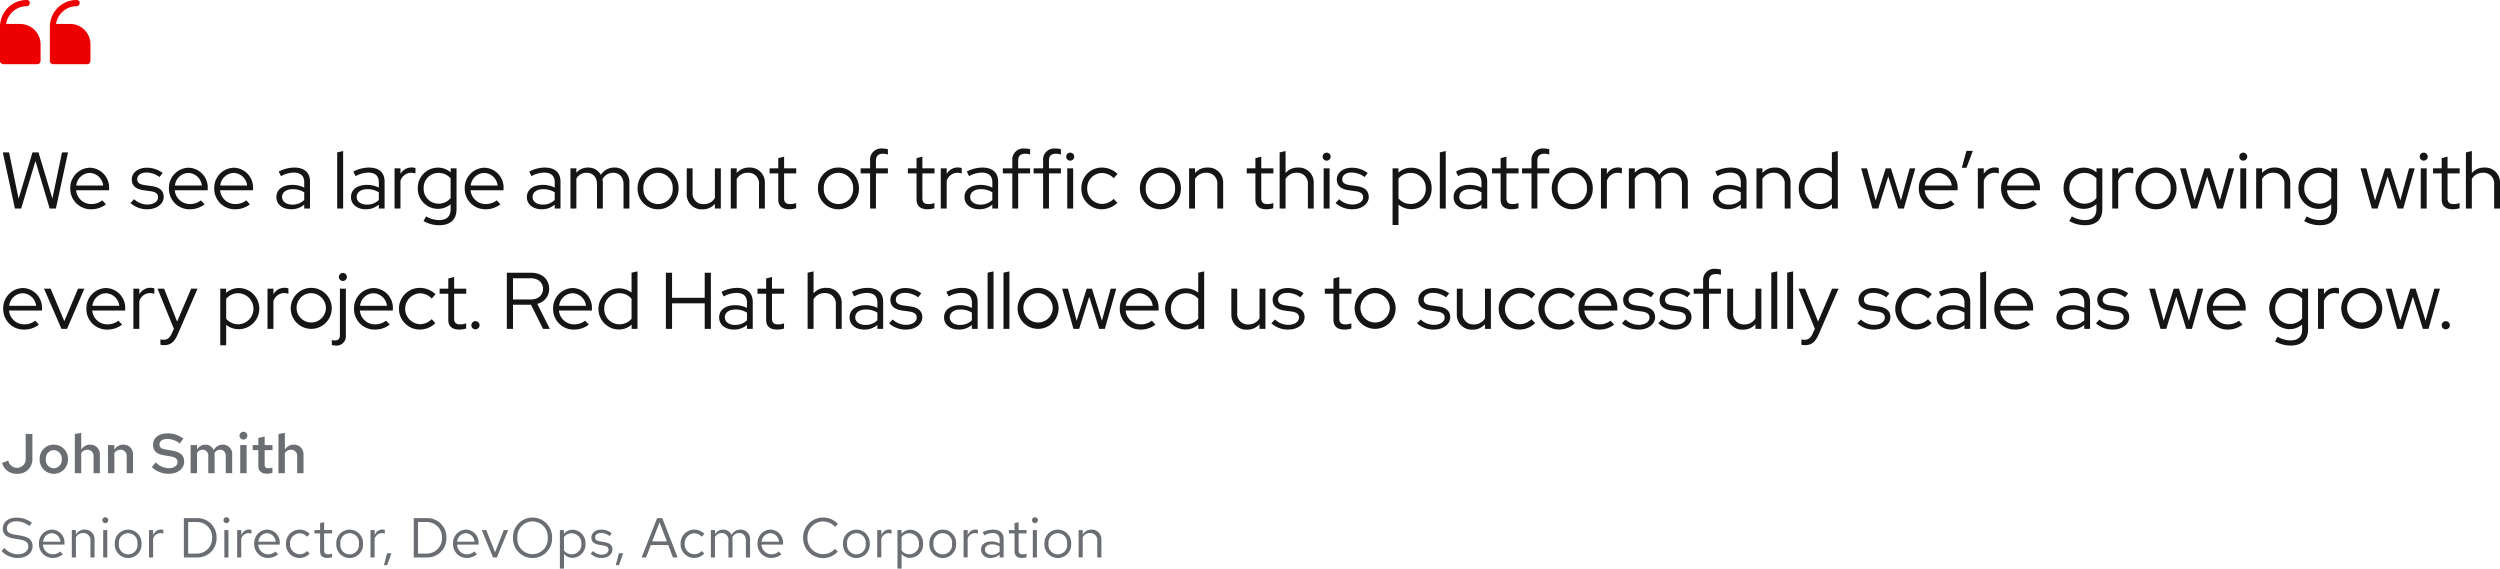 <svg xmlns="http://www.w3.org/2000/svg" width="623.38" height="141.786"><path d="M8.078 114.248V108.2H6.4v6.006a2.174 2.174 0 01-2.142 2.45 2.247 2.247 0 01-2.2-1.806l-1.54.574a3.677 3.677 0 003.724 2.716 3.623 3.623 0 003.836-3.892zm1.806.252a3.523 3.523 0 003.528 3.64 3.514 3.514 0 003.528-3.64 3.5 3.5 0 00-3.528-3.626 3.511 3.511 0 00-3.528 3.626zm5.5.014a2.05 2.05 0 01-1.974 2.254 2.05 2.05 0 01-1.974-2.254 2.068 2.068 0 011.974-2.282 2.068 2.068 0 011.976 2.282zm7.94 3.486h1.582v-4.62a2.364 2.364 0 00-2.436-2.506 2.52 2.52 0 00-2.212 1.26v-4.2l-1.6.266v9.8h1.6v-5.026a1.768 1.768 0 011.526-.826 1.51 1.51 0 011.54 1.68zm3.6 0h1.6v-5.026a1.768 1.768 0 011.526-.826 1.51 1.51 0 011.54 1.68V118h1.582v-4.62a2.364 2.364 0 00-2.442-2.506 2.52 2.52 0 00-2.212 1.26v-1.148h-1.6zm10.946-1.512a6 6 0 004.102 1.652c2.492 0 3.948-1.33 3.948-3.066 0-1.456-.882-2.352-2.9-2.688l-1.736-.308c-1.05-.168-1.512-.5-1.512-1.26 0-.938.882-1.358 1.946-1.358a4.727 4.727 0 013.094 1.148l.924-1.232a6.247 6.247 0 00-3.92-1.316c-2.114 0-3.654 1.008-3.654 2.884 0 1.4.84 2.24 2.52 2.548l1.808.308c1.316.238 1.778.63 1.778 1.4 0 .882-.812 1.554-2.2 1.554a4.757 4.757 0 01-3.248-1.47zM47.53 118h1.6v-5.068a1.61 1.61 0 011.386-.784 1.419 1.419 0 011.414 1.61V118h1.582v-4.578c0-.154-.014-.308-.028-.448a1.633 1.633 0 011.414-.826c.882 0 1.4.644 1.4 1.61V118h1.6v-4.578a2.326 2.326 0 00-2.31-2.548 2.593 2.593 0 00-2.31 1.358 2.188 2.188 0 00-2.078-1.358 2.382 2.382 0 00-2.072 1.218v-1.106h-1.6zm13.17-8.4a.965.965 0 00.98-.98.98.98 0 00-.98-.966.989.989 0 00-.98.966.974.974 0 00.98.98zm.8 1.386h-1.6V118h1.6zm2.912 5.166c0 1.288.742 1.96 2.156 1.96a5.218 5.218 0 001.358-.2v-1.33a2.784 2.784 0 01-.952.168c-.714 0-.98-.266-.98-.952v-3.552h1.96v-1.26H66v-2.128l-1.582.336v1.792h-1.4v1.26h1.4zM74.1 118h1.582v-4.62a2.364 2.364 0 00-2.436-2.506 2.52 2.52 0 00-2.212 1.26v-4.2l-1.6.266v9.8h1.6v-5.026a1.768 1.768 0 011.526-.826 1.51 1.51 0 011.54 1.68zM.392 137.39a5.528 5.528 0 004 1.75c2.408 0 3.738-1.386 3.738-2.954 0-1.442-.84-2.254-2.982-2.632l-1.568-.266c-1.2-.21-1.848-.588-1.848-1.554 0-1.218 1.176-1.75 2.338-1.75a5.194 5.194 0 013.262 1.19l.63-.812a6.2 6.2 0 00-3.862-1.288c-1.792 0-3.4.9-3.4 2.744 0 1.386.826 2.128 2.59 2.436l1.582.266c1.582.28 2.184.742 2.184 1.722 0 1.092-1.008 1.974-2.618 1.974a4.719 4.719 0 01-3.374-1.582zm9.324-1.806a3.418 3.418 0 003.384 3.542 3.935 3.935 0 002.562-.91l-.644-.7a2.792 2.792 0 01-1.876.7 2.459 2.459 0 01-2.422-2.422h5.362v-.294a3.236 3.236 0 00-3.136-3.444 3.336 3.336 0 00-3.23 3.528zm3.22-2.632a2.25 2.25 0 012.128 2.128h-4.312a2.258 2.258 0 012.184-2.128zm4.97 6.048h1.022v-5.04a2.03 2.03 0 011.792-1.05 1.771 1.771 0 011.834 1.96V139h1.022v-4.424a2.382 2.382 0 00-2.464-2.52 2.462 2.462 0 00-2.184 1.232v-1.12h-1.022zm8.344-8.554a.735.735 0 10-.728-.742.726.726 0 00.728.742zm.5 1.722h-1.018V139h1.022zm1.876 3.416a3.339 3.339 0 106.664 0 3.337 3.337 0 10-6.664 0zm5.642.014a2.33 2.33 0 11-4.62 0 2.331 2.331 0 114.62 0zM37.156 139h1.022v-4.676a1.921 1.921 0 011.834-1.386 2.422 2.422 0 01.714.126v-.924a2.01 2.01 0 00-.644-.1 2.031 2.031 0 00-1.9 1.484v-1.356h-1.026zm8.694 0h3.25a4.736 4.736 0 004.9-4.9 4.744 4.744 0 00-4.9-4.9h-3.25zm3.318-8.834a3.765 3.765 0 013.724 3.934 3.765 3.765 0 01-3.724 3.934h-2.24v-7.868zm7.294.28a.735.735 0 10-.728-.742.726.726 0 00.728.742zm.5 1.722h-1.018V139h1.022zM59.136 139h1.022v-4.676a1.921 1.921 0 011.834-1.386 2.422 2.422 0 01.714.126v-.924a2.01 2.01 0 00-.644-.1 2.031 2.031 0 00-1.9 1.484v-1.356h-1.026zm4.256-3.416a3.418 3.418 0 003.388 3.542 3.935 3.935 0 002.562-.91l-.644-.7a2.792 2.792 0 01-1.876.7 2.459 2.459 0 01-2.422-2.422h5.362v-.294a3.236 3.236 0 00-3.136-3.444 3.336 3.336 0 00-3.234 3.528zm3.22-2.632a2.25 2.25 0 012.128 2.128h-4.312a2.258 2.258 0 012.184-2.128zM74.7 138.2a2.465 2.465 0 01-2.38-2.618 2.478 2.478 0 012.38-2.6 2.61 2.61 0 011.876.854l.658-.714a3.628 3.628 0 00-2.548-1.064 3.423 3.423 0 00-3.386 3.526 3.392 3.392 0 005.9 2.436l-.63-.63a2.442 2.442 0 01-1.87.81zm5.11-.742c0 1.064.6 1.666 1.792 1.666a4.124 4.124 0 001.2-.182v-.91a2.521 2.521 0 01-.966.182c-.728 0-1.008-.294-1.008-1.022v-4.184h1.982v-.84h-1.974v-1.974l-1.022.238v1.736H78.4v.84h1.414zm4.046-1.876a3.339 3.339 0 106.664 0 3.337 3.337 0 10-6.664 0zm5.644.018a2.33 2.33 0 11-4.62 0 2.331 2.331 0 114.62 0zm2.886 3.4h1.022v-4.676a1.921 1.921 0 011.834-1.386 2.422 2.422 0 01.714.126v-.924a2.01 2.01 0 00-.644-.1 2.031 2.031 0 00-1.9 1.484v-1.356h-1.026zm4.13-1.036l-.77 2.954h.8l1.064-2.954zm6.65 1.036h3.248a4.736 4.736 0 004.9-4.9 4.744 4.744 0 00-4.9-4.9h-3.248zm3.318-8.834a3.765 3.765 0 013.724 3.934 3.765 3.765 0 01-3.724 3.934h-2.24v-7.868zm6.482 5.418a3.418 3.418 0 003.388 3.542 3.935 3.935 0 002.562-.91l-.644-.7a2.792 2.792 0 01-1.876.7 2.459 2.459 0 01-2.422-2.422h5.362v-.294a3.236 3.236 0 00-3.136-3.444 3.336 3.336 0 00-3.234 3.528zm3.22-2.632a2.25 2.25 0 012.128 2.128H114a2.258 2.258 0 012.186-2.128zm6.748 6.048h.966l2.814-6.832h-1.092l-2.184 5.544-2.184-5.544h-1.134zm14.728-4.9a4.875 4.875 0 10-9.744 0 4.875 4.875 0 109.744 0zm-1.092 0a3.791 3.791 0 11-7.56 0 3.791 3.791 0 117.56 0zm3.038 7.686h1.022v-3.654a2.748 2.748 0 002.142.966 3.329 3.329 0 003.22-3.514 3.308 3.308 0 00-3.164-3.5 2.7 2.7 0 00-2.212 1.064v-.98h-1.008zm2.968-8.806a2.451 2.451 0 012.394 2.62 2.423 2.423 0 01-4.34 1.666v-3.348a2.352 2.352 0 011.946-.938zm4.7 5.068a3.788 3.788 0 002.786 1.078c1.54 0 2.66-.952 2.646-2.114.014-1.036-.644-1.6-1.988-1.834l-1.134-.21c-.84-.154-1.19-.392-1.19-.98 0-.672.63-1.092 1.484-1.092a3.45 3.45 0 012.114.77l.546-.7a4.251 4.251 0 00-2.618-.91c-1.442 0-2.464.84-2.464 2 0 1.022.658 1.568 1.932 1.792l1.134.2c.854.154 1.218.448 1.218 1.022 0 .672-.616 1.232-1.722 1.232a3.06 3.06 0 01-2.156-.9zm7.042-.084l-.77 2.954h.8l1.064-2.954zm5.66 1.036h1.12l1.176-3.08h4.354l1.162 3.08h1.176l-3.822-9.8h-1.288zm2.66-4l1.82-4.76 1.82 4.76zm10.472 3.2a2.465 2.465 0 01-2.38-2.618 2.478 2.478 0 012.38-2.6 2.61 2.61 0 011.876.854l.658-.714a3.628 3.628 0 00-2.548-1.064 3.423 3.423 0 00-3.388 3.528 3.392 3.392 0 005.892 2.434l-.63-.63a2.442 2.442 0 01-1.86.81zm4.144.8h1.022v-5.082a1.9 1.9 0 011.666-1.008 1.7 1.7 0 011.694 1.932V139h1.022v-4.41a2.834 2.834 0 00-.056-.6 1.921 1.921 0 011.708-1.078c1.064 0 1.68.756 1.68 1.932V139h1.036v-4.41a2.335 2.335 0 00-2.338-2.534 2.551 2.551 0 00-2.282 1.33 2.24 2.24 0 00-2.086-1.33 2.338 2.338 0 00-2.044 1.176v-1.064h-1.022zm11.634-3.416a3.418 3.418 0 003.388 3.542 3.935 3.935 0 002.562-.91l-.644-.7a2.792 2.792 0 01-1.876.7 2.459 2.459 0 01-2.422-2.422h5.362v-.294a3.236 3.236 0 00-3.136-3.444 3.336 3.336 0 00-3.234 3.528zm3.22-2.632a2.25 2.25 0 012.128 2.128h-4.312a2.258 2.258 0 012.184-2.128zm13.16 5.222a3.924 3.924 0 01-3.92-4.074 3.905 3.905 0 016.874-2.7l.714-.742a4.9 4.9 0 00-3.7-1.61 4.966 4.966 0 00-4.984 5.054 4.984 4.984 0 008.652 3.444l-.7-.714a3.84 3.84 0 01-2.936 1.342zm4.942-2.59a3.339 3.339 0 106.664 0 3.337 3.337 0 10-6.664 0zm5.642.014a2.33 2.33 0 11-4.62 0 2.331 2.331 0 114.62 0zm2.884 3.4h1.022v-4.674a1.921 1.921 0 011.834-1.386 2.422 2.422 0 01.714.126v-.924a2.01 2.01 0 00-.644-.1 2.031 2.031 0 00-1.9 1.484v-1.356h-1.022zm5.054 2.786h1.022v-3.652a2.748 2.748 0 002.142.966 3.329 3.329 0 003.22-3.514 3.308 3.308 0 00-3.164-3.5 2.7 2.7 0 00-2.212 1.064v-.98h-1.008zm2.968-8.806a2.451 2.451 0 012.394 2.618 2.423 2.423 0 01-4.34 1.666v-3.344a2.352 2.352 0 011.946-.938zm4.984 2.6a3.339 3.339 0 106.664 0 3.337 3.337 0 10-6.664 0zm5.642.014a2.33 2.33 0 11-4.62 0 2.331 2.331 0 114.62 0zm2.884 3.4h1.022v-4.668a1.921 1.921 0 011.834-1.386 2.422 2.422 0 01.714.126v-.924a2.01 2.01 0 00-.644-.1 2.031 2.031 0 00-1.9 1.484v-1.356h-1.022zm6.818.126a2.906 2.906 0 002.17-.91V139h1.008v-4.536c0-1.582-.98-2.408-2.646-2.408a5.722 5.722 0 00-2.576.658l.392.784a4.408 4.408 0 012.058-.588c1.148 0 1.764.546 1.764 1.694v.924a4.1 4.1 0 00-2.072-.518c-1.484 0-2.562.756-2.562 2.016a2.2 2.2 0 002.464 2.1zm-1.486-2.106c0-.8.728-1.274 1.722-1.274a3.545 3.545 0 011.932.5v1.316a2.726 2.726 0 01-1.96.784c-.994.004-1.694-.528-1.694-1.326zm7.378.448c0 1.064.6 1.666 1.792 1.666a4.124 4.124 0 001.2-.182v-.91a2.521 2.521 0 01-.966.182c-.728 0-1.008-.294-1.008-1.022v-4.186h1.974v-.84H254v-1.974l-1.022.238v1.736h-1.414v.84h1.414zm5.082-7.014a.735.735 0 10-.728-.742.726.726 0 00.73.742zm.5 1.722h-1.022V139h1.022zm1.876 3.416a3.339 3.339 0 106.664 0 3.337 3.337 0 10-6.664 0zm5.642.014a2.33 2.33 0 11-4.62 0 2.331 2.331 0 114.62 0zm2.884 3.4h1.022v-5.038a2.03 2.03 0 011.792-1.05 1.771 1.771 0 011.834 1.96V139h1.022v-4.424a2.382 2.382 0 00-2.464-2.52 2.462 2.462 0 00-2.184 1.232v-1.12h-1.022z" fill="#6a6e73"/><path d="M5.28 52l3.56-11.86L12.38 52h1.56l3.02-14h-1.5l-2.4 11.52L9.6 38H8.1L4.64 49.56 2.26 38H.7l3.02 14zm12.24-5.02a5.106 5.106 0 005.16 5.2 5.892 5.892 0 003.74-1.24l-.92-.98a4.366 4.366 0 01-2.76.92 3.765 3.765 0 01-3.76-3.44h8.22v-.46a4.93 4.93 0 00-4.74-5.16 5.014 5.014 0 00-4.94 5.16zm4.9-3.86a3.488 3.488 0 013.3 3.14h-6.7a3.489 3.489 0 013.4-3.14zm10.12 7.5a6.131 6.131 0 004.22 1.56c2.34 0 4.06-1.36 4.06-3.06 0-1.54-.98-2.44-3-2.72l-1.74-.24c-1.3-.2-1.86-.6-1.86-1.48 0-1.02.98-1.66 2.32-1.66a5.574 5.574 0 013.24 1.12l.78-1a6.49 6.49 0 00-3.94-1.32c-2.18 0-3.76 1.22-3.76 2.92 0 1.56 1.02 2.42 2.96 2.7l1.74.24c1.28.18 1.86.66 1.86 1.52 0 .98-1 1.8-2.72 1.8a4.809 4.809 0 01-3.26-1.34zm9.58-3.64a5.106 5.106 0 005.16 5.2 5.892 5.892 0 003.74-1.24l-.92-.98a4.366 4.366 0 01-2.76.92 3.765 3.765 0 01-3.76-3.44h8.22v-.46a4.93 4.93 0 00-4.74-5.16 5.014 5.014 0 00-4.94 5.16zm4.9-3.86a3.488 3.488 0 013.3 3.14h-6.7a3.489 3.489 0 013.4-3.14zm6.4 3.86a5.106 5.106 0 005.16 5.2 5.892 5.892 0 003.74-1.24l-.92-.98a4.366 4.366 0 01-2.76.92 3.765 3.765 0 01-3.76-3.44h8.22v-.46a4.93 4.93 0 00-4.74-5.16 5.014 5.014 0 00-4.94 5.16zm4.9-3.86a3.488 3.488 0 013.3 3.14h-6.7a3.489 3.489 0 013.4-3.14zm14.3 9.06a4.836 4.836 0 003.24-1.16V52h1.44v-6.74c0-2.26-1.44-3.48-3.96-3.48a8.583 8.583 0 00-3.84 1l.56 1.14a6.811 6.811 0 013.14-.88c1.74 0 2.66.8 2.66 2.42v1.32a6.492 6.492 0 00-2.94-.68c-2.24 0-4 1.02-4 3.06 0 1.8 1.52 3.02 3.7 3.02zm-2.28-3.06c0-1.2 1.08-1.94 2.62-1.94a5.1 5.1 0 012.9.78v1.9a4.087 4.087 0 01-2.98 1.16c-1.46 0-2.54-.74-2.54-1.9zm15.22-11.46l-1.48.34v14h1.48zm5.66 14.52a4.836 4.836 0 003.24-1.16V52h1.44v-6.74c0-2.26-1.44-3.48-3.96-3.48a8.583 8.583 0 00-3.84 1l.56 1.14a6.811 6.811 0 013.14-.88c1.74 0 2.66.8 2.66 2.42v1.32a6.492 6.492 0 00-2.94-.68c-2.24 0-4 1.02-4 3.06 0 1.8 1.52 3.02 3.7 3.02zm-2.28-3.06c0-1.2 1.08-1.94 2.62-1.94a5.1 5.1 0 012.9.78v1.9a4.087 4.087 0 01-2.98 1.16c-1.46 0-2.54-.74-2.54-1.9zM98.38 52h1.48v-6.88a2.8 2.8 0 012.7-2.04 3.607 3.607 0 011.04.18V41.9a3.048 3.048 0 00-.96-.14 3.166 3.166 0 00-2.78 1.6v-1.38h-1.48zm10.8.08a4.857 4.857 0 003.18-1.16v1.28c0 1.76-1 2.68-2.9 2.68a6.6 6.6 0 01-3.22-.92l-.64 1.16a7.855 7.855 0 003.92 1.04c2.76 0 4.32-1.4 4.32-4V41.98h-1.46v1a4.8 4.8 0 00-3.16-1.18 5.017 5.017 0 00-5.04 5.14 5.021 5.021 0 005 5.14zm-3.54-5.14a3.675 3.675 0 013.66-3.82 3.908 3.908 0 013.06 1.36v4.92a3.832 3.832 0 01-3.06 1.38 3.7 3.7 0 01-3.66-3.84zm10.24.04a5.106 5.106 0 005.16 5.2 5.892 5.892 0 003.74-1.24l-.92-.98a4.366 4.366 0 01-2.76.92 3.765 3.765 0 01-3.76-3.44h8.22v-.46a4.93 4.93 0 00-4.74-5.16 5.014 5.014 0 00-4.94 5.16zm4.9-3.86a3.488 3.488 0 013.3 3.14h-6.7a3.489 3.489 0 013.4-3.14zm14.3 9.06a4.836 4.836 0 003.24-1.16V52h1.44v-6.74c0-2.26-1.44-3.48-3.96-3.48a8.583 8.583 0 00-3.84 1l.56 1.14a6.811 6.811 0 013.14-.88c1.74 0 2.66.8 2.66 2.42v1.32a6.492 6.492 0 00-2.94-.68c-2.24 0-4 1.02-4 3.06 0 1.8 1.52 3.02 3.7 3.02zm-2.28-3.06c0-1.2 1.08-1.94 2.62-1.94a5.1 5.1 0 012.9.78v1.9a4.087 4.087 0 01-2.98 1.16c-1.46 0-2.54-.74-2.54-1.9zm9.44 2.88h1.48v-7.48a2.892 2.892 0 012.54-1.44c1.62 0 2.6 1.12 2.6 2.88V52h1.46v-6.34a4.671 4.671 0 00-.1-.94 2.988 2.988 0 012.66-1.64c1.62 0 2.6 1.12 2.6 2.88V52h1.46v-6.34a3.609 3.609 0 00-3.7-3.88 3.91 3.91 0 00-3.42 1.82 3.513 3.513 0 00-3.16-1.82 3.771 3.771 0 00-2.94 1.28v-1.08h-1.48zm16.74-5.02a5.111 5.111 0 1010.22 0 5.111 5.111 0 10-10.22 0zm8.76 0a3.658 3.658 0 11-7.3 0 3.657 3.657 0 117.3 0zm4.96-5h-1.46v6.34a3.7 3.7 0 003.88 3.88 3.971 3.971 0 003.14-1.36V52h1.48V41.98h-1.48v7.38a3.1 3.1 0 01-2.76 1.54 2.637 2.637 0 01-2.8-2.88zM182.22 52h1.48v-7.38a3.1 3.1 0 012.76-1.54 2.637 2.637 0 012.8 2.88V52h1.46v-6.34a3.7 3.7 0 00-3.88-3.88 3.971 3.971 0 00-3.14 1.36v-1.16h-1.48zm11.84-2.24c0 1.56.94 2.42 2.7 2.42a5.863 5.863 0 001.76-.26v-1.3a3.728 3.728 0 01-1.46.26c-1.1 0-1.54-.42-1.54-1.5v-6.14h3.02v-1.26h-3.02v-2.92l-1.46.38v2.54h-2.16v1.26h2.16zm9.9-2.78a5.111 5.111 0 1010.22 0 5.111 5.111 0 10-10.22 0zm8.76 0a3.658 3.658 0 11-7.3 0 3.657 3.657 0 117.3 0zm1.88-5v1.26h2.36V52h1.46v-8.76h2.98v-1.26h-2.98v-1.86c0-1.24.56-1.78 1.74-1.78a3.424 3.424 0 011.24.2v-1.32a4.1 4.1 0 00-1.34-.18 2.778 2.778 0 00-3.1 3.04v1.9zm13.94 7.78c0 1.56.94 2.42 2.7 2.42a5.863 5.863 0 001.76-.26v-1.3a3.728 3.728 0 01-1.46.26c-1.1 0-1.54-.42-1.54-1.5v-6.14h3.02v-1.26H230v-2.92l-1.46.38v2.54h-2.16v1.26h2.16zm6.04 2.24h1.48v-6.88a2.8 2.8 0 012.7-2.04 3.607 3.607 0 011.04.18V41.9a3.049 3.049 0 00-.96-.14 3.166 3.166 0 00-2.78 1.6v-1.38h-1.48zm9.62.18a4.836 4.836 0 003.24-1.16V52h1.44v-6.74c0-2.26-1.44-3.48-3.96-3.48a8.583 8.583 0 00-3.84 1l.56 1.14a6.811 6.811 0 013.14-.88c1.74 0 2.66.8 2.66 2.42v1.32a6.492 6.492 0 00-2.94-.68c-2.24 0-4 1.02-4 3.06 0 1.8 1.52 3.02 3.7 3.02zm-2.28-3.06c0-1.2 1.08-1.94 2.62-1.94a5.1 5.1 0 012.9.78v1.9a4.087 4.087 0 01-2.98 1.16c-1.46 0-2.54-.74-2.54-1.9zm8.14-7.14v1.26h2.36V52h1.46v-8.76h2.98v-1.26h-2.98v-1.86c0-1.24.56-1.78 1.74-1.78a3.424 3.424 0 011.24.2v-1.32a4.1 4.1 0 00-1.34-.18 2.778 2.778 0 00-3.1 3.04v1.9zm7.68 0v1.26h2.36V52h1.46v-8.76h2.98v-1.26h-2.98v-1.86c0-1.24.56-1.78 1.74-1.78a3.424 3.424 0 011.24.2v-1.32a4.1 4.1 0 00-1.34-.18 2.778 2.778 0 00-3.1 3.04v1.9zm9.12-1.92a1 1 0 001-1 1 1 0 00-2 0 1 1 0 001 1zm.74 1.92h-1.48V52h1.48zm7.18 8.86a3.726 3.726 0 01-3.68-3.86 3.717 3.717 0 013.66-3.84 4.161 4.161 0 012.96 1.3l.94-1.08a5.748 5.748 0 00-3.92-1.58 5.106 5.106 0 00-5.1 5.2 5.093 5.093 0 005.1 5.2 5.6 5.6 0 003.88-1.6l-.92-1a4.1 4.1 0 01-2.92 1.26zm9.46-3.86a5.111 5.111 0 1010.22 0 5.111 5.111 0 10-10.22 0zm8.76 0a3.658 3.658 0 11-7.3 0 3.657 3.657 0 117.3 0zm3.5 5.02h1.48v-7.38a3.1 3.1 0 012.76-1.54 2.637 2.637 0 012.8 2.88V52H305v-6.34a3.7 3.7 0 00-3.88-3.88 3.971 3.971 0 00-3.14 1.36v-1.16h-1.48zm16.54-2.24c0 1.56.94 2.42 2.7 2.42a5.863 5.863 0 001.76-.26v-1.3a3.728 3.728 0 01-1.46.26c-1.1 0-1.54-.42-1.54-1.5v-6.14h3.02v-1.26h-3.02v-2.92l-1.46.38v2.54h-2.16v1.26h2.16zM326.12 52h1.46v-6.34a3.7 3.7 0 00-3.88-3.88 3.971 3.971 0 00-3.14 1.36v-5.48l-1.48.34v14h1.48v-7.38a3.1 3.1 0 012.76-1.54 2.637 2.637 0 012.8 2.88zm4.68-11.94a1 1 0 001-1 1 1 0 00-2 0 1 1 0 001 1zm.74 1.92h-1.48V52h1.48zm1.48 8.64a6.131 6.131 0 004.22 1.56c2.34 0 4.06-1.36 4.06-3.06 0-1.54-.98-2.44-3-2.72l-1.74-.24c-1.3-.2-1.86-.6-1.86-1.48 0-1.02.98-1.66 2.32-1.66a5.574 5.574 0 013.24 1.12l.78-1a6.49 6.49 0 00-3.94-1.32c-2.18 0-3.76 1.22-3.76 2.92 0 1.56 1.02 2.42 2.96 2.7l1.74.24c1.28.18 1.86.66 1.86 1.52 0 .98-1 1.8-2.72 1.8a4.809 4.809 0 01-3.26-1.34zm14.22 5.48h1.48v-5.08a5.061 5.061 0 008.26-4.04 5.034 5.034 0 00-5.04-5.16 4.691 4.691 0 00-3.24 1.22v-1.06h-1.46zm4.56-12.98a3.739 3.739 0 013.72 3.88 3.721 3.721 0 01-3.72 3.86 3.905 3.905 0 01-3.08-1.38v-4.96a3.83 3.83 0 013.08-1.4zm8.7-5.46l-1.48.34v14h1.48zm5.66 14.52a4.836 4.836 0 003.24-1.16V52h1.44v-6.74c0-2.26-1.44-3.48-3.96-3.48a8.583 8.583 0 00-3.84 1l.56 1.14a6.811 6.811 0 013.14-.88c1.74 0 2.66.8 2.66 2.42v1.32a6.492 6.492 0 00-2.94-.68c-2.24 0-4 1.02-4 3.06 0 1.8 1.52 3.02 3.7 3.02zm-2.28-3.06c0-1.2 1.08-1.94 2.62-1.94a5.1 5.1 0 012.9.78v1.9a4.087 4.087 0 01-2.98 1.16c-1.46 0-2.54-.74-2.54-1.9zm10.3.64c0 1.56.94 2.42 2.7 2.42a5.863 5.863 0 001.76-.26v-1.3a3.728 3.728 0 01-1.46.26c-1.1 0-1.54-.42-1.54-1.5v-6.14h3.02v-1.26h-3.02v-2.92l-1.46.38v2.54h-2.16v1.26h2.16zm5.34-7.78v1.26h2.36V52h1.46v-8.76h2.98v-1.26h-2.98v-1.86c0-1.24.56-1.78 1.74-1.78a3.424 3.424 0 011.24.2v-1.32a4.1 4.1 0 00-1.34-.18 2.778 2.778 0 00-3.1 3.04v1.9zm7.42 5a5.111 5.111 0 1010.22 0 5.111 5.111 0 10-10.22 0zm8.76 0a3.658 3.658 0 11-7.3 0 3.657 3.657 0 117.3 0zm3.5 5.02h1.48v-6.88a2.8 2.8 0 012.7-2.04 3.607 3.607 0 011.04.18V41.9a3.048 3.048 0 00-.96-.14 3.166 3.166 0 00-2.78 1.6v-1.38h-1.48zm6.96 0h1.48v-7.48a2.892 2.892 0 012.54-1.44c1.62 0 2.6 1.12 2.6 2.88V52h1.46v-6.34a4.671 4.671 0 00-.1-.94 2.988 2.988 0 012.66-1.64c1.62 0 2.6 1.12 2.6 2.88V52h1.46v-6.34a3.609 3.609 0 00-3.7-3.88 3.91 3.91 0 00-3.42 1.82 3.513 3.513 0 00-3.16-1.82 3.771 3.771 0 00-2.94 1.28v-1.08h-1.48zm24.66.18a4.836 4.836 0 003.24-1.16V52h1.44v-6.74c0-2.26-1.44-3.48-3.96-3.48a8.583 8.583 0 00-3.84 1l.56 1.14a6.811 6.811 0 013.14-.88c1.74 0 2.66.8 2.66 2.42v1.32a6.492 6.492 0 00-2.94-.68c-2.24 0-4 1.02-4 3.06 0 1.8 1.52 3.02 3.7 3.02zm-2.28-3.06c0-1.2 1.08-1.94 2.62-1.94a5.1 5.1 0 012.9.78v1.9a4.087 4.087 0 01-2.98 1.16c-1.46 0-2.54-.74-2.54-1.9zm9.44 2.88h1.48v-7.38a3.1 3.1 0 012.76-1.54 2.637 2.637 0 012.8 2.88V52h1.46v-6.34a3.7 3.7 0 00-3.88-3.88 3.971 3.971 0 00-3.14 1.36v-1.16h-1.48zm18.82 0h1.46V37.66l-1.48.34v4.96a5.061 5.061 0 00-8.26 4.02 5.051 5.051 0 005.04 5.18 4.691 4.691 0 003.24-1.22zm-6.82-5.04a3.7 3.7 0 013.72-3.84 3.905 3.905 0 013.08 1.38v4.96a3.83 3.83 0 01-3.08 1.4 3.756 3.756 0 01-3.72-3.9zM468.34 52l2.5-8.02 2.48 8.02h1.42l2.84-10.02h-1.4l-2.18 8-2.48-8h-1.32l-2.5 8-2.16-8h-1.46L466.9 52zm10.12-5.02a5.106 5.106 0 005.16 5.2 5.892 5.892 0 003.74-1.24l-.92-.98a4.366 4.366 0 01-2.76.92 3.765 3.765 0 01-3.76-3.44h8.22v-.46a4.93 4.93 0 00-4.74-5.16 5.014 5.014 0 00-4.94 5.16zm4.9-3.86a3.488 3.488 0 013.3 3.14h-6.7a3.489 3.489 0 013.4-3.14zm6.98-5.5l-1.16 4.22h1.16l1.6-4.22zM493.18 52h1.48v-6.88a2.8 2.8 0 012.7-2.04 3.607 3.607 0 011.04.18V41.9a3.048 3.048 0 00-.96-.14 3.166 3.166 0 00-2.78 1.6v-1.38h-1.48zm5.8-5.02a5.106 5.106 0 005.16 5.2 5.892 5.892 0 003.74-1.24l-.92-.98a4.366 4.366 0 01-2.76.92 3.765 3.765 0 01-3.76-3.44h8.22v-.46a4.93 4.93 0 00-4.74-5.16 5.014 5.014 0 00-4.94 5.16zm4.9-3.86a3.488 3.488 0 013.3 3.14h-6.7a3.489 3.489 0 013.4-3.14zm15.68 8.96a4.856 4.856 0 003.18-1.16v1.28c0 1.76-1 2.68-2.9 2.68a6.6 6.6 0 01-3.22-.92l-.64 1.16a7.856 7.856 0 003.92 1.04c2.76 0 4.32-1.4 4.32-4V41.98h-1.46v1a4.8 4.8 0 00-3.16-1.18 5.017 5.017 0 00-5.04 5.14 5.021 5.021 0 005 5.14zm-3.54-5.14a3.675 3.675 0 013.66-3.82 3.908 3.908 0 013.06 1.36v4.92a3.831 3.831 0 01-3.06 1.38 3.7 3.7 0 01-3.66-3.84zM526.7 52h1.48v-6.88a2.8 2.8 0 012.7-2.04 3.607 3.607 0 011.04.18V41.9a3.049 3.049 0 00-.96-.14 3.166 3.166 0 00-2.78 1.6v-1.38h-1.48zm5.8-5.02a5.111 5.111 0 1010.22 0 5.111 5.111 0 10-10.22 0zm8.76 0a3.658 3.658 0 11-7.3 0 3.657 3.657 0 117.3 0zm6.6 5.02l2.5-8.02 2.48 8.02h1.42l2.84-10.02h-1.4l-2.18 8-2.48-8h-1.32l-2.5 8-2.16-8h-1.46L546.42 52zm11.5-11.94a1 1 0 001-1 1 1 0 00-2 0 1 1 0 001 1zm.74 1.92h-1.48V52h1.48zM562.58 52h1.48v-7.38a3.1 3.1 0 012.76-1.54 2.637 2.637 0 012.8 2.88V52h1.46v-6.34a3.7 3.7 0 00-3.88-3.88 3.971 3.971 0 00-3.14 1.36v-1.16h-1.48zm15.54.08a4.856 4.856 0 003.18-1.16v1.28c0 1.76-1 2.68-2.9 2.68a6.6 6.6 0 01-3.22-.92l-.64 1.16a7.856 7.856 0 003.92 1.04c2.76 0 4.32-1.4 4.32-4V41.98h-1.46v1a4.8 4.8 0 00-3.16-1.18 5.017 5.017 0 00-5.04 5.14 5.021 5.021 0 005 5.14zm-3.54-5.14a3.675 3.675 0 013.66-3.82 3.908 3.908 0 013.06 1.36v4.92a3.831 3.831 0 01-3.06 1.38 3.7 3.7 0 01-3.66-3.84zM592.86 52l2.5-8.02 2.48 8.02h1.42l2.84-10.02h-1.4l-2.18 8-2.48-8h-1.32l-2.5 8-2.16-8h-1.46L591.42 52zm11.5-11.94a1 1 0 001-1 1 1 0 00-2 0 1 1 0 001 1zm.74 1.92h-1.48V52h1.48zm3.74 7.78c0 1.56.94 2.42 2.7 2.42a5.864 5.864 0 001.76-.26v-1.3a3.728 3.728 0 01-1.46.26c-1.1 0-1.54-.42-1.54-1.5v-6.14h3.02v-1.26h-3.02v-2.92l-1.46.38v2.54h-2.16v1.26h2.16zM621.92 52h1.46v-6.34a3.7 3.7 0 00-3.88-3.88 3.971 3.971 0 00-3.14 1.36v-5.48l-1.48.34v14h1.48v-7.38a3.1 3.1 0 012.76-1.54 2.637 2.637 0 012.8 2.88zM.8 76.98a5.106 5.106 0 005.16 5.2 5.892 5.892 0 003.74-1.24l-.92-.98a4.366 4.366 0 01-2.76.92 3.765 3.765 0 01-3.76-3.44h8.22v-.46a4.93 4.93 0 00-4.74-5.16A5.014 5.014 0 00.8 76.98zm4.9-3.86A3.488 3.488 0 019 76.26H2.3a3.489 3.489 0 013.4-3.14zM15.32 82h1.4l4.32-10.02h-1.58l-3.42 8.1-3.42-8.1h-1.64zm6.22-5.02a5.106 5.106 0 005.16 5.2 5.892 5.892 0 003.74-1.24l-.92-.98a4.366 4.366 0 01-2.76.92A3.765 3.765 0 0123 77.44h8.22v-.46a4.93 4.93 0 00-4.74-5.16 5.014 5.014 0 00-4.94 5.16zm4.9-3.86a3.488 3.488 0 013.3 3.14h-6.7a3.489 3.489 0 013.4-3.14zM33.26 82h1.48v-6.88a2.8 2.8 0 012.7-2.04 3.607 3.607 0 011.04.18V71.9a3.048 3.048 0 00-.96-.14 3.166 3.166 0 00-2.78 1.6v-1.38h-1.48zm9.58 1.14c-.52 1.18-1.18 1.58-2 1.58a3.984 3.984 0 01-.84-.08v1.32a3.368 3.368 0 00.96.1c1.6 0 2.54-.8 3.38-2.74l4.92-11.34h-1.6l-3.5 8.22-3.24-8.22h-1.64l4.08 10zm12.08 2.96h1.48v-5.08a5.132 5.132 0 103.22-9.2 4.691 4.691 0 00-3.24 1.22v-1.06h-1.46zm4.56-12.98a3.873 3.873 0 010 7.74 3.905 3.905 0 01-3.08-1.38v-4.96a3.83 3.83 0 013.08-1.4zM66.7 82h1.48v-6.88a2.8 2.8 0 012.7-2.04 3.607 3.607 0 011.04.18V71.9a3.048 3.048 0 00-.96-.14 3.166 3.166 0 00-2.78 1.6v-1.38H66.7zm5.8-5.02a5.111 5.111 0 105.12-5.2 5.115 5.115 0 00-5.12 5.2zm8.76 0a3.657 3.657 0 11-3.64-3.88 3.741 3.741 0 013.64 3.88zm3.24-7.92a1 1 0 002 0 1 1 0 00-2 0zm-1.76 16.98a4.272 4.272 0 00.92.12 2.313 2.313 0 002.58-2.52V71.98h-1.48v11.54c0 .96-.38 1.36-1.28 1.36a2.8 2.8 0 01-.74-.08zm5.54-9.06a5.106 5.106 0 005.16 5.2 5.892 5.892 0 003.74-1.24l-.92-.98a4.366 4.366 0 01-2.76.92 3.765 3.765 0 01-3.76-3.44h8.22v-.46a4.93 4.93 0 00-4.74-5.16 5.014 5.014 0 00-4.94 5.16zm4.9-3.86a3.488 3.488 0 013.3 3.14h-6.7a3.489 3.489 0 013.4-3.14zm11.54 7.72a3.854 3.854 0 01-.02-7.7 4.161 4.161 0 012.96 1.3l.94-1.08a5.748 5.748 0 00-3.92-1.58 5.2 5.2 0 000 10.4 5.6 5.6 0 003.88-1.6l-.92-1a4.1 4.1 0 01-2.92 1.26zm7.06-1.08c0 1.56.94 2.42 2.7 2.42a5.863 5.863 0 001.76-.26v-1.3a3.728 3.728 0 01-1.46.26c-1.1 0-1.54-.42-1.54-1.5v-6.14h3.02v-1.26h-3.02v-2.92l-1.46.38v2.54h-2.16v1.26h2.16zm6.78.32a1.02 1.02 0 101.02 1.02 1.024 1.024 0 00-1.02-1.02zm7.82 1.92h1.54v-6.02h4.48l3 6.02h1.7l-3.14-6.24a3.789 3.789 0 002.98-3.74c0-2.28-1.68-4.02-4.56-4.02h-6zm5.9-12.62c2.02 0 3.12 1.16 3.12 2.64 0 1.5-1.1 2.66-3.12 2.66h-4.36v-5.3zm5.64 7.6a5.106 5.106 0 005.16 5.2 5.892 5.892 0 003.74-1.24l-.92-.98a4.366 4.366 0 01-2.76.92 3.765 3.765 0 01-3.76-3.44h8.22v-.46a4.93 4.93 0 00-4.74-5.16 5.014 5.014 0 00-4.94 5.16zm4.9-3.86a3.488 3.488 0 013.3 3.14h-6.7a3.489 3.489 0 013.4-3.14zM157.5 82h1.46V67.66l-1.48.34v4.96a5.132 5.132 0 10-3.22 9.2 4.691 4.691 0 003.24-1.22zm-6.82-5.04a3.7 3.7 0 013.72-3.84 3.905 3.905 0 013.08 1.38v4.96a3.83 3.83 0 01-3.08 1.4 3.756 3.756 0 01-3.72-3.9zM166.04 82h1.54v-6.36h8.14V82h1.54V68h-1.54v6.26h-8.14V68h-1.54zm16.98.18a4.836 4.836 0 003.24-1.16V82h1.44v-6.74c0-2.26-1.44-3.48-3.96-3.48a8.583 8.583 0 00-3.84 1l.56 1.14a6.811 6.811 0 013.14-.88c1.74 0 2.66.8 2.66 2.42v1.32a6.492 6.492 0 00-2.94-.68c-2.24 0-4 1.02-4 3.06 0 1.8 1.52 3.02 3.7 3.02zm-2.28-3.06c0-1.2 1.08-1.94 2.62-1.94a5.1 5.1 0 012.9.78v1.9a4.087 4.087 0 01-2.98 1.16c-1.46 0-2.54-.74-2.54-1.9zm10.3.64c0 1.56.94 2.42 2.7 2.42a5.863 5.863 0 001.76-.26v-1.3a3.728 3.728 0 01-1.46.26c-1.1 0-1.54-.42-1.54-1.5v-6.14h3.02v-1.26h-3.02v-2.92l-1.46.38v2.54h-2.16v1.26h2.16zM208.42 82h1.46v-6.34a3.7 3.7 0 00-3.88-3.88 3.971 3.971 0 00-3.14 1.36v-5.48l-1.48.34v14h1.48v-7.38a3.1 3.1 0 012.76-1.54 2.637 2.637 0 012.8 2.88zm7.12.18a4.836 4.836 0 003.24-1.16V82h1.44v-6.74c0-2.26-1.44-3.48-3.96-3.48a8.583 8.583 0 00-3.84 1l.56 1.14a6.811 6.811 0 013.14-.88c1.74 0 2.66.8 2.66 2.42v1.32a6.492 6.492 0 00-2.94-.68c-2.24 0-4 1.02-4 3.06 0 1.8 1.52 3.02 3.7 3.02zm-2.28-3.06c0-1.2 1.08-1.94 2.62-1.94a5.1 5.1 0 012.9.78v1.9a4.087 4.087 0 01-2.98 1.16c-1.46 0-2.54-.74-2.54-1.9zm8.44 1.5a6.131 6.131 0 004.22 1.56c2.34 0 4.06-1.36 4.06-3.06 0-1.54-.98-2.44-3-2.72l-1.74-.24c-1.3-.2-1.86-.6-1.86-1.48 0-1.02.98-1.66 2.32-1.66a5.574 5.574 0 013.24 1.12l.78-1a6.49 6.49 0 00-3.94-1.32c-2.18 0-3.76 1.22-3.76 2.92 0 1.56 1.02 2.42 2.96 2.7l1.74.24c1.28.18 1.86.66 1.86 1.52 0 .98-1 1.8-2.72 1.8a4.809 4.809 0 01-3.26-1.34zm17.4 1.56a4.836 4.836 0 003.24-1.16V82h1.44v-6.74c0-2.26-1.44-3.48-3.96-3.48a8.583 8.583 0 00-3.84 1l.56 1.14a6.811 6.811 0 013.14-.88c1.74 0 2.66.8 2.66 2.42v1.32a6.492 6.492 0 00-2.94-.68c-2.24 0-4 1.02-4 3.06 0 1.8 1.52 3.02 3.7 3.02zm-2.28-3.06c0-1.2 1.08-1.94 2.62-1.94a5.1 5.1 0 012.9.78v1.9a4.087 4.087 0 01-2.98 1.16c-1.46 0-2.54-.74-2.54-1.9zm10.92-11.46l-1.48.34v14h1.48zm3.96 0l-1.48.34v14h1.48zm2.04 9.32a5.111 5.111 0 105.12-5.2 5.115 5.115 0 00-5.12 5.2zm8.76 0a3.657 3.657 0 11-3.64-3.88 3.741 3.741 0 013.64 3.88zm6.6 5.02l2.5-8.02 2.48 8.02h1.42l2.84-10.02h-1.4l-2.18 8-2.48-8h-1.32l-2.5 8-2.16-8h-1.46L267.66 82zm10.12-5.02a5.106 5.106 0 005.16 5.2 5.892 5.892 0 003.74-1.24l-.92-.98a4.366 4.366 0 01-2.76.92 3.765 3.765 0 01-3.76-3.44h8.22v-.46a4.93 4.93 0 00-4.74-5.16 5.014 5.014 0 00-4.94 5.16zm4.9-3.86a3.488 3.488 0 013.3 3.14h-6.7a3.489 3.489 0 013.4-3.14zM298.8 82h1.46V67.66l-1.48.34v4.96a5.132 5.132 0 10-3.22 9.2 4.691 4.691 0 003.24-1.22zm-6.82-5.04a3.7 3.7 0 013.72-3.84 3.905 3.905 0 013.08 1.38v4.96a3.83 3.83 0 01-3.08 1.4 3.756 3.756 0 01-3.72-3.9zm16.52-4.98h-1.46v6.34a3.7 3.7 0 003.88 3.88 3.971 3.971 0 003.14-1.36V82h1.48V71.98h-1.48v7.38a3.1 3.1 0 01-2.76 1.54 2.637 2.637 0 01-2.8-2.88zm8.52 8.64a6.131 6.131 0 004.22 1.56c2.34 0 4.06-1.36 4.06-3.06 0-1.54-.98-2.44-3-2.72l-1.74-.24c-1.3-.2-1.86-.6-1.86-1.48 0-1.02.98-1.66 2.32-1.66a5.574 5.574 0 013.24 1.12l.78-1a6.49 6.49 0 00-3.94-1.32c-2.18 0-3.76 1.22-3.76 2.92 0 1.56 1.02 2.42 2.96 2.7l1.74.24c1.28.18 1.86.66 1.86 1.52 0 .98-1 1.8-2.72 1.8a4.809 4.809 0 01-3.26-1.34zm15.48-.86c0 1.56.94 2.42 2.7 2.42a5.863 5.863 0 001.76-.26v-1.3a3.728 3.728 0 01-1.46.26c-1.1 0-1.54-.42-1.54-1.5v-6.14h3.02v-1.26h-3.02v-2.92l-1.46.38v2.54h-2.16v1.26h2.16zm5.28-2.78a5.111 5.111 0 105.12-5.2 5.115 5.115 0 00-5.12 5.2zm8.76 0a3.657 3.657 0 11-3.64-3.88 3.741 3.741 0 013.64 3.88zm6.8 3.64a6.131 6.131 0 004.22 1.56c2.34 0 4.06-1.36 4.06-3.06 0-1.54-.98-2.44-3-2.72l-1.74-.24c-1.3-.2-1.86-.6-1.86-1.48 0-1.02.98-1.66 2.32-1.66a5.574 5.574 0 013.24 1.12l.78-1a6.49 6.49 0 00-3.94-1.32c-2.18 0-3.76 1.22-3.76 2.92 0 1.56 1.02 2.42 2.96 2.7l1.74.24c1.28.18 1.86.66 1.86 1.52 0 .98-1 1.8-2.72 1.8a4.809 4.809 0 01-3.26-1.34zm11.38-8.64h-1.46v6.34a3.7 3.7 0 003.88 3.88 3.971 3.971 0 003.14-1.36V82h1.48V71.98h-1.48v7.38a3.1 3.1 0 01-2.76 1.54 2.637 2.637 0 01-2.8-2.88zm14.22 8.86a3.854 3.854 0 01-.02-7.7 4.161 4.161 0 012.96 1.3l.94-1.08a5.748 5.748 0 00-3.92-1.58 5.2 5.2 0 000 10.4 5.6 5.6 0 003.88-1.6l-.92-1a4.1 4.1 0 01-2.92 1.26zm9.9 0a3.854 3.854 0 01-.02-7.7 4.161 4.161 0 012.96 1.3l.94-1.08a5.748 5.748 0 00-3.92-1.58 5.2 5.2 0 000 10.4 5.6 5.6 0 003.88-1.6l-.92-1a4.1 4.1 0 01-2.92 1.26zm4.76-3.86a5.106 5.106 0 005.16 5.2 5.892 5.892 0 003.74-1.24l-.92-.98a4.366 4.366 0 01-2.76.92 3.765 3.765 0 01-3.76-3.44h8.22v-.46a4.93 4.93 0 00-4.74-5.16 5.014 5.014 0 00-4.94 5.16zm4.9-3.86a3.488 3.488 0 013.3 3.14h-6.7a3.489 3.489 0 013.4-3.14zm5.92 7.5a6.131 6.131 0 004.22 1.56c2.34 0 4.06-1.36 4.06-3.06 0-1.54-.98-2.44-3-2.72l-1.74-.24c-1.3-.2-1.86-.6-1.86-1.48 0-1.02.98-1.66 2.32-1.66a5.574 5.574 0 013.24 1.12l.78-1a6.49 6.49 0 00-3.94-1.32c-2.18 0-3.76 1.22-3.76 2.92 0 1.56 1.02 2.42 2.96 2.7l1.74.24c1.28.18 1.86.66 1.86 1.52 0 .98-1 1.8-2.72 1.8a4.809 4.809 0 01-3.26-1.34zm9.08 0a6.131 6.131 0 004.22 1.56c2.34 0 4.06-1.36 4.06-3.06 0-1.54-.98-2.44-3-2.72l-1.74-.24c-1.3-.2-1.86-.6-1.86-1.48 0-1.02.98-1.66 2.32-1.66a5.574 5.574 0 013.24 1.12l.78-1a6.49 6.49 0 00-3.94-1.32c-2.18 0-3.76 1.22-3.76 2.92 0 1.56 1.02 2.42 2.96 2.7l1.74.24c1.28.18 1.86.66 1.86 1.52 0 .98-1 1.8-2.72 1.8a4.809 4.809 0 01-3.26-1.34zm8.82-8.64v1.26h2.36V82h1.46v-8.76h2.98v-1.26h-2.98v-1.86c0-1.24.56-1.78 1.74-1.78a3.424 3.424 0 011.24.2v-1.32a4.1 4.1 0 00-1.34-.18 2.778 2.778 0 00-3.1 3.04v1.9zm9.84 0h-1.46v6.34a3.7 3.7 0 003.88 3.88 3.971 3.971 0 003.14-1.36V82h1.48V71.98h-1.48v7.38a3.1 3.1 0 01-2.76 1.54 2.637 2.637 0 01-2.8-2.88zm11-4.32l-1.48.34v14h1.48zm3.96 0l-1.48.34v14h1.48zm4.9 15.48c-.52 1.18-1.18 1.58-2 1.58a3.984 3.984 0 01-.84-.08v1.32a3.368 3.368 0 00.96.1c1.6 0 2.54-.8 3.38-2.74l4.92-11.34h-1.6l-3.5 8.22-3.24-8.22h-1.64l4.08 10zm11.08-2.52a6.131 6.131 0 004.22 1.56c2.34 0 4.06-1.36 4.06-3.06 0-1.54-.98-2.44-3-2.72l-1.74-.24c-1.3-.2-1.86-.6-1.86-1.48 0-1.02.98-1.66 2.32-1.66a5.574 5.574 0 013.24 1.12l.78-1a6.49 6.49 0 00-3.94-1.32c-2.18 0-3.76 1.22-3.76 2.92 0 1.56 1.02 2.42 2.96 2.7l1.74.24c1.28.18 1.86.66 1.86 1.52 0 .98-1 1.8-2.72 1.8a4.809 4.809 0 01-3.26-1.34zm14.72.22a3.854 3.854 0 01-.02-7.7 4.161 4.161 0 012.96 1.3l.94-1.08a5.748 5.748 0 00-3.92-1.58 5.2 5.2 0 000 10.4 5.6 5.6 0 003.88-1.6l-.92-1a4.1 4.1 0 01-2.92 1.26zm8.78 1.34a4.836 4.836 0 003.24-1.16V82h1.44v-6.74c0-2.26-1.44-3.48-3.96-3.48a8.583 8.583 0 00-3.84 1l.56 1.14a6.811 6.811 0 013.14-.88c1.74 0 2.66.8 2.66 2.42v1.32a6.492 6.492 0 00-2.94-.68c-2.24 0-4 1.02-4 3.06 0 1.8 1.52 3.02 3.7 3.02zm-2.28-3.06c0-1.2 1.08-1.94 2.62-1.94a5.1 5.1 0 012.9.78v1.9a4.087 4.087 0 01-2.98 1.16c-1.46 0-2.54-.74-2.54-1.9zm10.92-11.46l-1.48.34v14h1.48zm2.04 9.32a5.106 5.106 0 005.16 5.2 5.892 5.892 0 003.74-1.24l-.92-.98a4.366 4.366 0 01-2.76.92 3.765 3.765 0 01-3.76-3.44h8.22v-.46a4.93 4.93 0 00-4.74-5.16 5.014 5.014 0 00-4.94 5.16zm4.9-3.86a3.488 3.488 0 013.3 3.14h-6.7a3.489 3.489 0 013.4-3.14zm14.3 9.06a4.835 4.835 0 003.24-1.16V82h1.44v-6.74c0-2.26-1.44-3.48-3.96-3.48a8.583 8.583 0 00-3.84 1l.56 1.14a6.811 6.811 0 013.14-.88c1.74 0 2.66.8 2.66 2.42v1.32a6.492 6.492 0 00-2.94-.68c-2.24 0-4 1.02-4 3.06 0 1.8 1.52 3.02 3.7 3.02zm-2.28-3.06c0-1.2 1.08-1.94 2.62-1.94a5.1 5.1 0 012.9.78v1.9a4.087 4.087 0 01-2.98 1.16c-1.46 0-2.54-.74-2.54-1.9zm8.44 1.5a6.131 6.131 0 004.22 1.56c2.34 0 4.06-1.36 4.06-3.06 0-1.54-.98-2.44-3-2.72l-1.74-.24c-1.3-.2-1.86-.6-1.86-1.48 0-1.02.98-1.66 2.32-1.66a5.574 5.574 0 013.24 1.12l.78-1a6.49 6.49 0 00-3.94-1.32c-2.18 0-3.76 1.22-3.76 2.92 0 1.56 1.02 2.42 2.96 2.7l1.74.24c1.28.18 1.86.66 1.86 1.52 0 .98-1 1.8-2.72 1.8a4.809 4.809 0 01-3.26-1.34zM540.16 82l2.5-8.02 2.48 8.02h1.42l2.84-10.02H548l-2.18 8-2.48-8h-1.32l-2.5 8-2.16-8h-1.46L538.72 82zm10.12-5.02a5.106 5.106 0 005.16 5.2 5.892 5.892 0 003.74-1.24l-.92-.98a4.367 4.367 0 01-2.76.92 3.765 3.765 0 01-3.76-3.44h8.22v-.46a4.93 4.93 0 00-4.74-5.16 5.014 5.014 0 00-4.94 5.16zm4.9-3.86a3.488 3.488 0 013.3 3.14h-6.7a3.489 3.489 0 013.4-3.14zm15.68 8.96a4.856 4.856 0 003.18-1.16v1.28c0 1.76-1 2.68-2.9 2.68a6.6 6.6 0 01-3.22-.92l-.64 1.16a7.856 7.856 0 003.92 1.04c2.76 0 4.32-1.4 4.32-4V71.98h-1.46v1a4.8 4.8 0 00-3.16-1.18 5.141 5.141 0 00-.04 10.28zm-3.54-5.14a3.675 3.675 0 013.66-3.82 3.908 3.908 0 013.06 1.36v4.92a3.831 3.831 0 01-3.06 1.38 3.7 3.7 0 01-3.66-3.84zM578 82h1.48v-6.88a2.8 2.8 0 012.7-2.04 3.607 3.607 0 011.04.18V71.9a3.049 3.049 0 00-.96-.14 3.166 3.166 0 00-2.78 1.6v-1.38H578zm5.8-5.02a5.111 5.111 0 105.12-5.2 5.115 5.115 0 00-5.12 5.2zm8.76 0a3.657 3.657 0 11-3.64-3.88 3.741 3.741 0 013.64 3.88zm6.6 5.02l2.5-8.02 2.48 8.02h1.42l2.84-10.02H607l-2.18 8-2.48-8h-1.32l-2.5 8-2.16-8h-1.46L597.72 82zm10.7-1.92a1.02 1.02 0 101.02 1.02 1.024 1.024 0 00-1.02-1.02z" fill="#151515"/><path d="M17.446 5.976h-3.47a5.186 5.186 0 015.108-4.434.76.76 0 00.771-.771.709.709 0 00-.771-.771 6.664 6.664 0 00-6.651 6.651v8.578c0 .386.289.675.771.771h8.578c.386 0 .675-.289.771-.771v-4.241a5.06 5.06 0 00-5.107-5.012zm-12.434 0h-3.47A5.186 5.186 0 016.65 1.542a.76.76 0 00.771-.771A.709.709 0 006.65 0 6.664 6.664 0 000 6.651v8.578c0 .386.289.675.771.771h8.578c.386 0 .675-.289.771-.771v-4.241a5.123 5.123 0 00-5.108-5.012z" fill="#e00"/></svg>